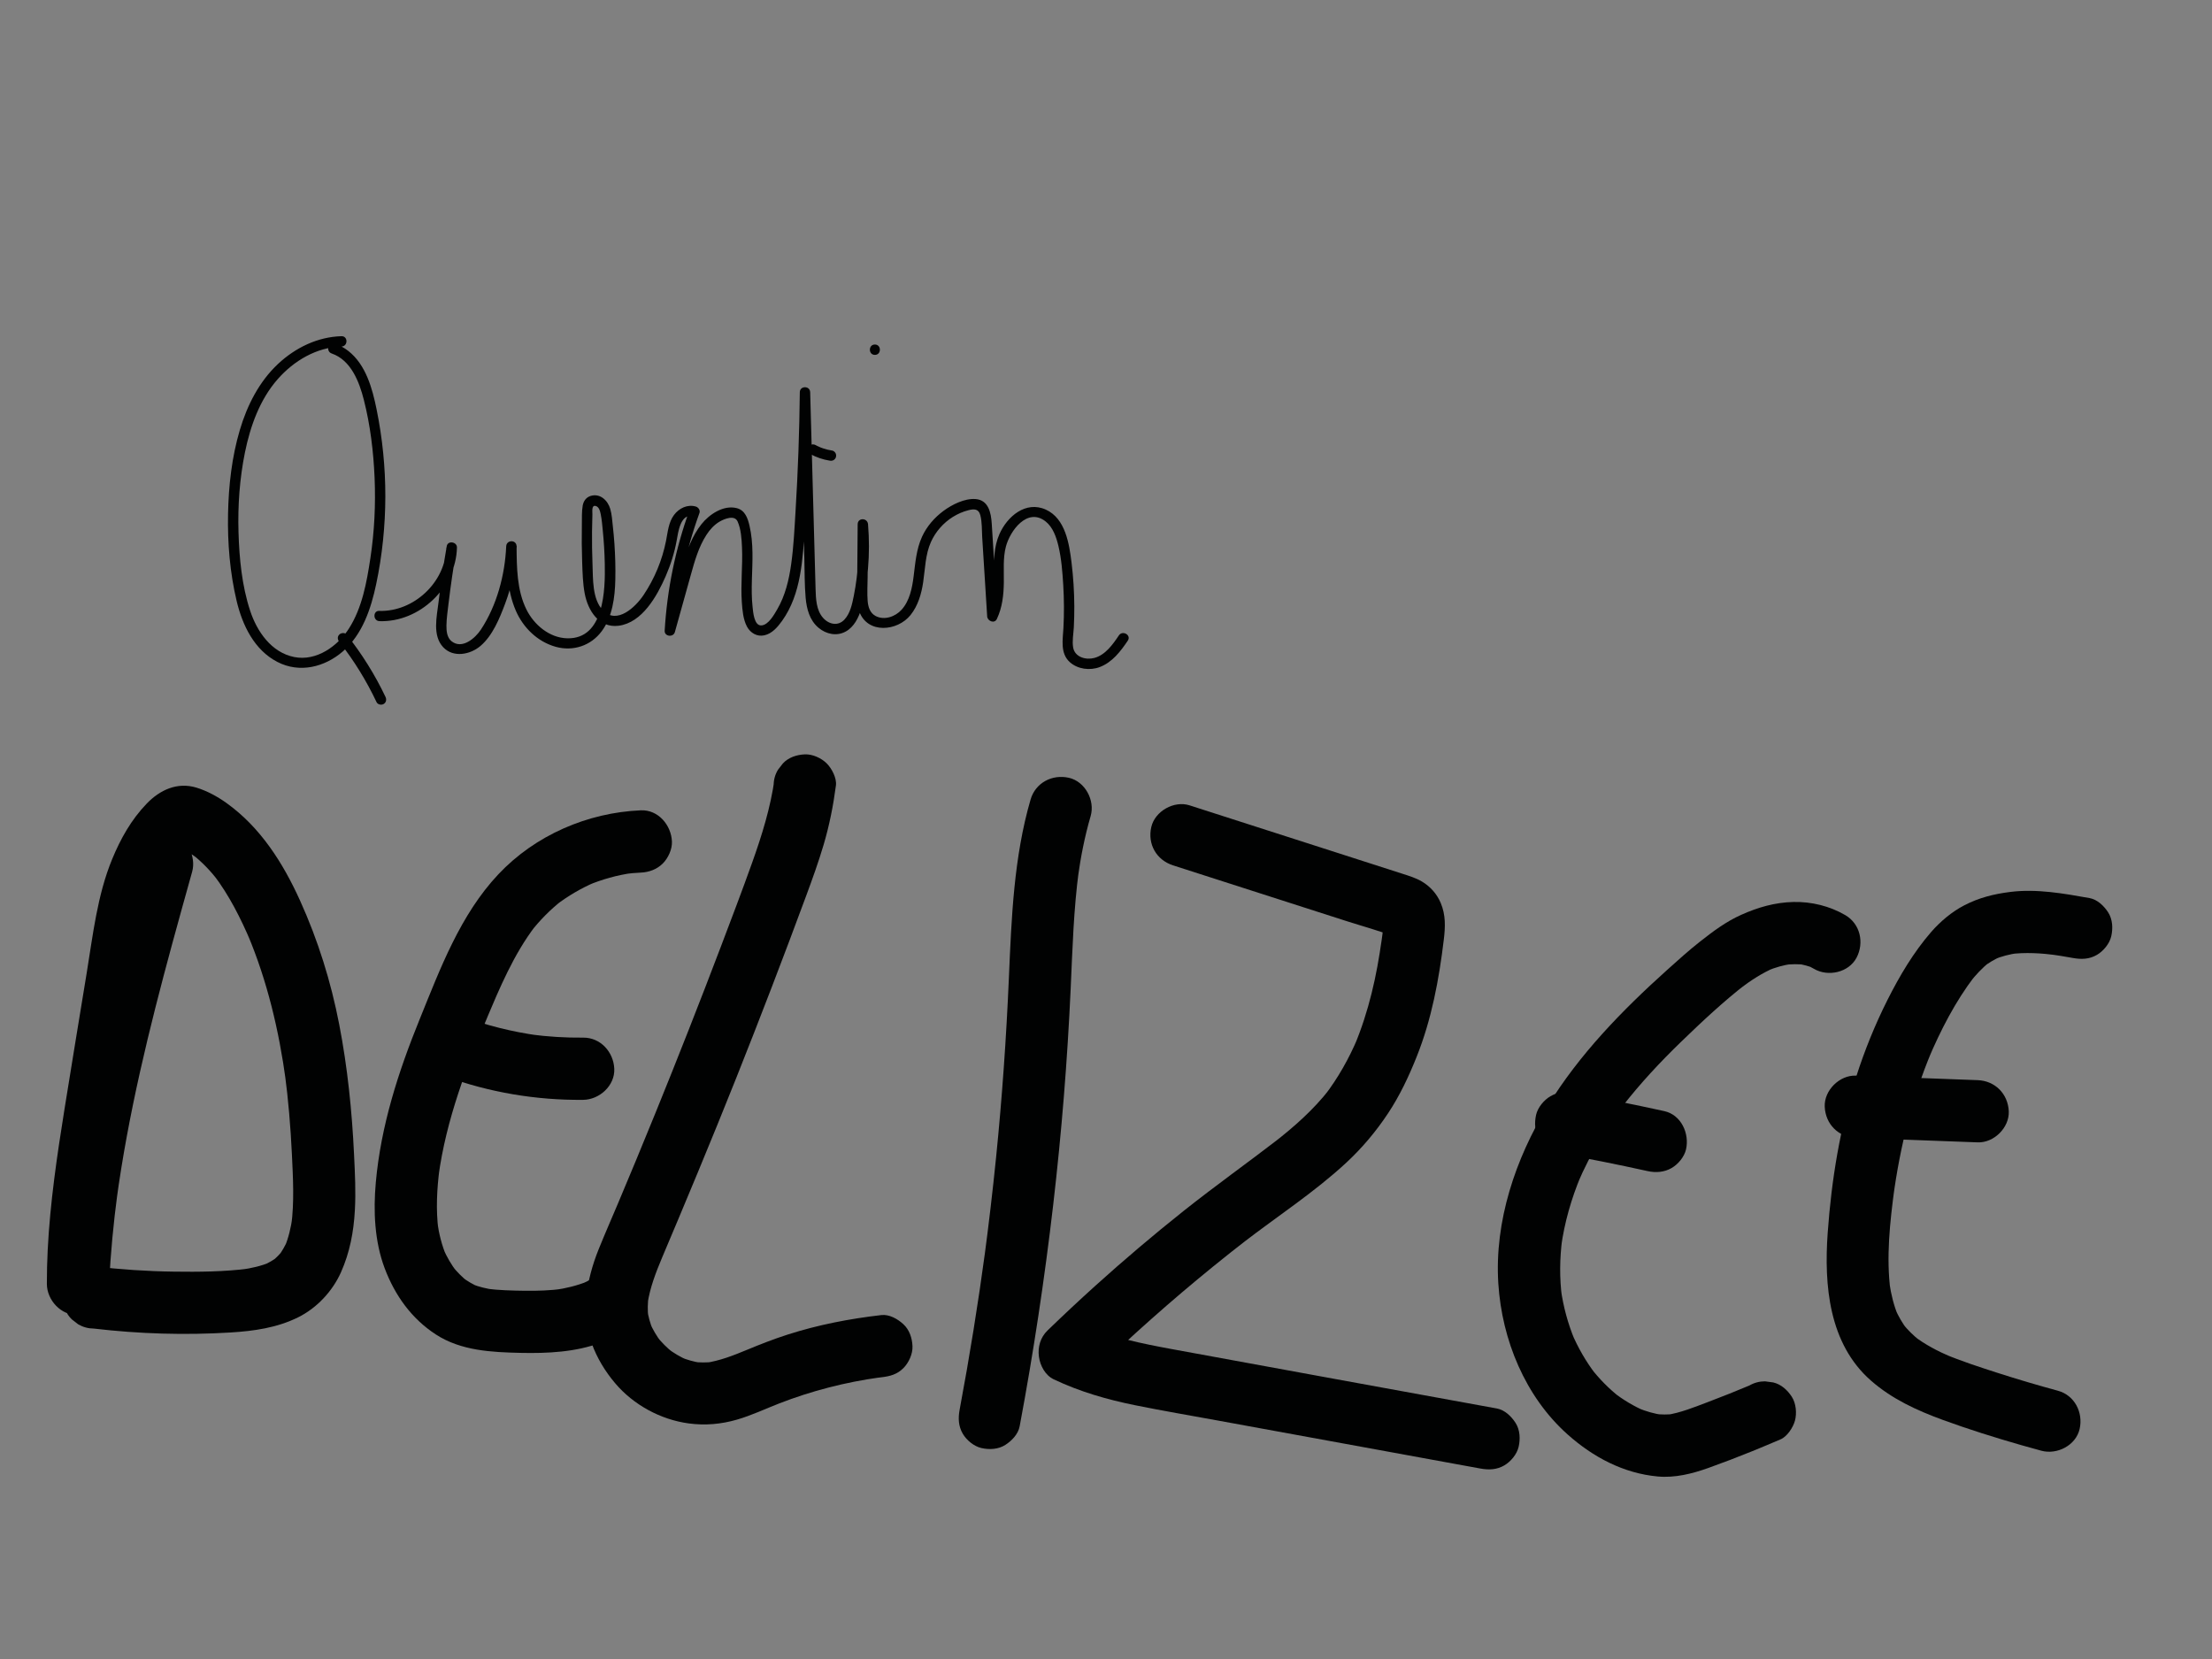 <?xml version="1.0" encoding="utf-8"?>
<!-- Generator: Adobe Illustrator 25.2.0, SVG Export Plug-In . SVG Version: 6.00 Build 0)  -->
<svg version="1.1" id="Calque_1" xmlns="http://www.w3.org/2000/svg" xmlns:xlink="http://www.w3.org/1999/xlink" x="0px" y="0px"
	 viewBox="0 0 640 480" style="enable-background:new 0 0 640 480;" xml:space="preserve">
<rect x="0" y="0" width="640" height="480" fill="#808080" stroke="none"/>
<style type="text/css">
	.st0{fill:#FFFFFF;stroke:#010202;stroke-miterlimit:10;}
	.st1{fill:#010202;}
</style>
<path class="st0" d="M141.5,145.5"/>
<g>
	<g>
		<path class="st1" d="M98.79,97.27c-6.9,0.2-13.3,3.32-18.3,7.98c-5.5,5.13-8.99,12.02-11.1,19.16
			c-2.32,7.82-3.25,16.14-3.41,24.27c-0.17,8.41,0.54,17.02,2.49,25.21c1.67,7.01,5.1,14.18,11.79,17.63
			c6.42,3.32,13.68,1.52,18.97-3.07c5.65-4.9,8.13-12.39,9.62-19.48c1.75-8.31,2.62-16.82,2.64-25.31
			c0.01-8.46-0.84-16.93-2.53-25.22c-1.23-6.05-3.09-12.9-8.17-16.89c-1.22-0.96-2.55-1.66-4.01-2.16c-1.83-0.63-2.61,2.27-0.8,2.89
			c5.57,1.92,7.96,8.17,9.29,13.4c1.87,7.33,2.78,14.96,3.11,22.51c0.33,7.79-0.05,15.62-1.22,23.33
			c-1.05,6.91-2.36,14.29-6.17,20.28c-3.29,5.18-9.45,9.58-15.87,8.3c-6.62-1.32-10.79-7.41-12.76-13.44
			c-2.37-7.21-3.13-15.1-3.35-22.65c-0.23-7.72,0.32-15.53,1.86-23.11c1.55-7.59,4.28-15.28,9.46-21.18
			c4.69-5.34,11.23-9.24,18.46-9.45C100.72,100.21,100.73,97.21,98.79,97.27L98.79,97.27z"/>
	</g>
</g>
<g>
	<g>
		<path class="st1" d="M98.17,185.72c4.25,5.37,7.85,11.25,10.78,17.43c0.35,0.73,1.4,0.92,2.05,0.54c0.75-0.44,0.89-1.32,0.54-2.05
			c-3.05-6.43-6.84-12.46-11.25-18.04c-0.5-0.64-1.6-0.53-2.12,0C97.54,184.23,97.66,185.08,98.17,185.72L98.17,185.72z"/>
	</g>
</g>
<g>
	<g>
		<path class="st1" d="M109.8,179.72c11.62,0.37,22.15-9.72,22.41-21.31c0.04-1.65-2.65-2.1-2.95-0.4
			c-0.94,5.41-1.74,10.84-2.39,16.29c-0.49,4.09-1.81,9.58,1.35,12.95c2.92,3.13,7.85,2.16,10.79-0.35
			c3.53-3.01,5.54-7.99,7.13-12.22c2.01-5.33,3.11-10.98,3.37-16.67c-1,0-2,0-3,0c0.06,6.29,0.19,12.8,2.73,18.67
			c2.13,4.93,6.26,8.97,11.51,10.45c5.06,1.42,10.23-0.29,13.36-4.52c3.09-4.18,3.8-9.77,3.92-14.83c0.08-3.5-0.02-7.01-0.26-10.5
			c-0.12-1.69-0.27-3.38-0.46-5.06c-0.18-1.64-0.28-3.37-0.74-4.96c-0.72-2.49-2.96-4.63-5.72-3.76c-1.27,0.4-2.02,1.49-2.25,2.75
			c-0.32,1.8-0.21,3.75-0.25,5.57c-0.07,3.63-0.04,7.27,0.09,10.9c0.11,2.99,0.18,6.03,0.73,8.98c0.92,4.9,4.08,10.06,9.79,9.35
			c6.86-0.86,11.15-8.63,13.63-14.3c1.46-3.34,2.55-6.81,3.2-10.4c0.41-2.27,1.11-8.01,4.76-6.93c-0.35-0.62-0.7-1.23-1.05-1.85
			c-4.08,11.22-6.49,22.99-7.19,34.91c-0.1,1.71,2.5,2,2.95,0.4c1.53-5.5,3.07-11,4.6-16.49c1.12-4.02,2.25-8.1,4.54-11.64
			c0.98-1.52,2.23-2.91,3.8-3.83c1.39-0.81,4.33-2.02,5.21-0.04c0.99,2.22,1.16,5.02,1.27,7.41c0.13,2.73,0.01,5.45-0.08,8.18
			c-0.08,2.58-0.15,5.16,0.03,7.73c0.17,2.35,0.37,4.98,1.49,7.09c0.98,1.84,2.91,2.99,5.01,2.53c2.26-0.49,3.86-2.39,5.14-4.17
			c5.58-7.77,5.98-17.99,6.61-27.18c0.89-12.98,1.4-25.99,1.53-39c-1,0-2,0-3,0c0.44,15.99,0.87,31.98,1.31,47.97
			c0.1,3.84,0.04,7.73,0.38,11.56c0.29,3.21,1.16,6.49,3.73,8.64c2.23,1.87,5.28,2.52,7.9,1.06c2.36-1.31,3.67-3.96,4.44-6.43
			c1.17-3.76,1.64-7.85,1.97-11.76c0.37-4.27,0.36-8.56,0.01-12.83c-0.16-1.9-2.98-1.96-3,0c-0.04,4.46-0.07,8.92-0.11,13.38
			c-0.02,2.21-0.04,4.42-0.05,6.64c-0.01,1.74,0.03,3.56,0.62,5.21c2.37,6.58,11.04,5.77,14.83,1.05c2.17-2.71,3.16-6.12,3.66-9.5
			c0.58-3.89,0.62-8.03,2.26-11.67c1.34-2.97,3.59-5.52,6.35-7.24c1.39-0.86,2.88-1.52,4.46-1.92c1.66-0.43,2.97-0.44,3.46,1.41
			c0.54,2.02,0.42,4.3,0.55,6.38c0.16,2.49,0.31,4.98,0.47,7.47c0.32,5.15,0.65,10.3,0.97,15.45c0.08,1.35,2.11,2.21,2.8,0.76
			c1.58-3.34,1.97-6.93,2.02-10.59c0.05-3.41-0.28-7.01,0.59-10.34c1.19-4.57,6.19-11.44,11.46-7.33c2.15,1.68,3.13,4.55,3.74,7.11
			c0.88,3.69,1.17,7.57,1.4,11.35c0.25,4.13,0.27,8.28,0.05,12.42c-0.18,3.35-0.97,7.28,1.82,9.83c2.28,2.08,5.85,2.53,8.69,1.45
			c3.62-1.37,6.03-4.54,8.12-7.64c1.08-1.61-1.52-3.11-2.59-1.51c-1.74,2.59-3.89,5.65-7.08,6.51c-2.44,0.66-5.65-0.21-6.14-3
			c-0.33-1.88,0.09-3.98,0.19-5.87c0.1-2.03,0.15-4.06,0.14-6.09c-0.02-4.22-0.29-8.44-0.8-12.63c-0.67-5.44-1.77-12.73-7.41-15.31
			c-5.83-2.66-11.21,1.96-13.47,7.11c-3.23,7.34,0.1,15.81-3.32,23.04c0.93,0.25,1.86,0.5,2.8,0.76
			c-0.56-8.97-1.12-17.94-1.69-26.91c-0.2-3.09-0.93-6.79-4.69-7.07c-3.16-0.23-6.78,1.59-9.25,3.41c-2.64,1.95-4.86,4.5-6.23,7.5
			c-1.65,3.62-1.94,7.55-2.43,11.44c-0.42,3.36-1.14,7.1-3.5,9.69c-1.82,2-4.99,3.14-7.53,1.78c-1.6-0.86-2.13-2.61-2.27-4.32
			c-0.18-2.26-0.03-4.56-0.01-6.82c0.04-5.12,0.09-10.24,0.13-15.36c-1,0-2,0-3,0c0.56,6.91,0.23,13.88-1.13,20.68
			c-0.47,2.34-1.01,5.01-2.67,6.83c-1.84,2.02-4.49,1.48-6.2-0.43c-2.01-2.24-2.1-5.56-2.19-8.4c-0.11-3.64-0.2-7.29-0.3-10.93
			c-0.2-7.16-0.39-14.32-0.59-21.49c-0.22-8.16-0.45-16.32-0.67-24.48c-0.05-1.93-2.98-1.94-3,0c-0.12,11.45-0.53,22.89-1.23,34.32
			c-0.31,5.11-0.55,10.27-1.26,15.35c-0.63,4.56-1.72,9.18-4.07,13.19c-0.9,1.53-2.48,4.39-4.48,4.6c-2.22,0.23-2.47-3.97-2.63-5.38
			c-0.57-5.21,0.06-10.46-0.03-15.68c-0.04-2.6-0.26-5.22-0.85-7.76c-0.5-2.15-1.27-4.48-3.66-5.1c-3.84-1-7.94,1.75-10.22,4.6
			c-2.76,3.45-4.28,7.74-5.47,11.95c-1.74,6.17-3.45,12.36-5.17,18.54c0.98,0.13,1.96,0.27,2.95,0.4
			c0.69-11.65,3.1-23.14,7.09-34.11c0.28-0.77-0.32-1.63-1.05-1.85c-2.4-0.71-4.83,0.46-6.29,2.4c-1.63,2.16-1.82,4.93-2.33,7.49
			c-1.11,5.62-3.33,10.97-6.52,15.73c-2.3,3.43-7.67,8.62-11.71,4.46c-3.18-3.27-2.88-9.22-3.05-13.4
			c-0.12-3.14-0.17-6.27-0.14-9.41c0.02-1.65,0.05-3.3,0.11-4.95c0.03-0.75-0.32-2.75,0.89-2.5c1.06,0.22,1.35,1.58,1.53,2.47
			c0.3,1.51,0.43,3.08,0.58,4.61c0.32,3.21,0.52,6.44,0.58,9.66c0.15,7.49-0.13,21.87-10.91,21.56c-5.11-0.14-9.58-3.92-11.76-8.34
			c-2.78-5.61-2.79-12.17-2.85-18.29c-0.02-1.94-2.91-1.92-3,0c-0.37,8.32-2.7,17.09-7.32,24.11c-1.63,2.47-5.42,5.81-8.48,3.38
			c-1.35-1.08-1.51-2.99-1.49-4.59c0.04-2.13,0.36-4.26,0.61-6.37c0.63-5.27,1.4-10.51,2.31-15.74c-0.98-0.13-1.96-0.27-2.95-0.4
			c-0.22,10.01-9.44,18.63-19.41,18.31C107.87,176.65,107.87,179.65,109.8,179.72L109.8,179.72z"/>
	</g>
</g>
<g>
	<g>
		<path class="st1" d="M234.46,131.38c1.73,0.93,3.62,1.59,5.56,1.89c0.41,0.06,0.78,0.07,1.16-0.15c0.31-0.18,0.61-0.54,0.69-0.9
			c0.09-0.38,0.07-0.82-0.15-1.16c-0.2-0.31-0.52-0.63-0.9-0.69c-0.89-0.14-1.77-0.34-2.63-0.63c-0.21-0.07-0.41-0.14-0.62-0.22
			c-0.12-0.04-0.23-0.09-0.35-0.14c-0.03-0.01-0.06-0.02-0.09-0.04c-0.15-0.06-0.12-0.05,0.1,0.04c-0.16-0.12-0.41-0.18-0.6-0.27
			c-0.22-0.11-0.45-0.22-0.67-0.34c-0.69-0.37-1.66-0.2-2.05,0.54C233.55,130.03,233.72,130.99,234.46,131.38L234.46,131.38z"/>
	</g>
</g>
<g>
	<g>
		<path class="st1" d="M253.13,102.68c1.93,0,1.93-3,0-3C251.2,99.68,251.2,102.68,253.13,102.68L253.13,102.68z"/>
	</g>
</g>
<g>
	<g>
		<path class="st1" d="M38.27,247.43c-4.37,15.65-8.73,31.31-12.56,47.1c-3.82,15.75-7.09,31.65-9.28,47.71
			c-1.32,9.7-2.35,19.42-2.83,29.2c6,0,12,0,18,0c-0.01-10.96,1.01-21.88,2.47-32.74c-0.11,0.8-0.21,1.6-0.32,2.39
			c1.68-12.41,3.82-24.75,5.84-37.11c1.89-11.6,3.54-23.27,5.77-34.81c1.07-5.49,2.43-10.95,4.6-16.12c-0.3,0.72-0.6,1.43-0.91,2.15
			c1.4-3.27,3.13-6.38,5.3-9.2c-0.47,0.61-0.94,1.21-1.41,1.82c1.19-1.51,2.48-2.99,3.96-4.22c-0.61,0.47-1.21,0.94-1.82,1.41
			c0.33-0.24,0.64-0.44,1-0.63c-0.72,0.3-1.43,0.6-2.15,0.91c0.41-0.16,0.74-0.25,1.18-0.31c-0.8,0.11-1.6,0.21-2.39,0.32
			c0.29-0.02,0.58-0.01,0.87,0.04c-0.8-0.11-1.6-0.21-2.39-0.32c0.59,0.11,1.14,0.29,1.7,0.51c-0.72-0.3-1.43-0.6-2.15-0.91
			c2.39,1.03,4.6,2.37,6.67,3.95c-0.61-0.47-1.21-0.94-1.82-1.41c2.86,2.23,5.35,4.86,7.58,7.73c-0.47-0.61-0.94-1.21-1.41-1.82
			c4.51,5.91,7.89,12.63,10.79,19.45c-0.3-0.72-0.6-1.43-0.91-2.15c5.71,13.54,9.09,27.92,11.06,42.45c-0.11-0.8-0.21-1.6-0.32-2.39
			c1.04,7.77,1.68,15.58,2.06,23.41c0.33,6.9,0.73,13.91-0.18,20.78c0.11-0.8,0.21-1.6,0.32-2.39c-0.42,2.96-1.09,5.86-2.24,8.63
			c0.3-0.72,0.6-1.43,0.91-2.15c-0.73,1.7-1.63,3.29-2.75,4.77c0.47-0.61,0.94-1.21,1.41-1.82c-0.94,1.2-1.99,2.27-3.18,3.23
			c0.61-0.47,1.21-0.94,1.82-1.41c-1.37,1.06-2.84,1.91-4.43,2.6c0.72-0.3,1.43-0.6,2.15-0.91c-2.73,1.14-5.6,1.78-8.52,2.18
			c0.8-0.11,1.6-0.21,2.39-0.32c-7.22,0.93-14.62,0.99-21.89,0.89c-7.72-0.1-15.42-0.62-23.09-1.52c-2.13-0.25-4.91,1.19-6.36,2.64
			c-1.56,1.56-2.74,4.12-2.64,6.36c0.1,2.33,0.87,4.74,2.64,6.36c0.61,0.47,1.21,0.94,1.82,1.41c1.4,0.81,2.92,1.22,4.54,1.23
			c13.11,1.54,26.36,1.94,39.53,1.13c6.79-0.42,13.43-1.35,19.58-4.4c5.39-2.67,9.92-7.53,12.37-13.01
			c2.55-5.73,3.67-11.63,4.02-17.89c0.31-5.37,0.03-10.79-0.23-16.16c-0.6-12.63-1.89-25.28-4.3-37.7
			c-2.39-12.35-6.12-24.31-11.31-35.77c-4.93-10.9-11.43-21.18-21.28-28.25c-2.6-1.87-5.67-3.54-8.73-4.47
			c-5.55-1.68-10.57,0.68-14.38,4.64c-4.51,4.69-7.56,10.16-10.02,16.13c-4.27,10.39-5.53,21.83-7.33,32.83
			c-2.14,13.1-4.31,26.19-6.41,39.3c-2.17,13.54-4.19,27.17-4.88,40.88c-0.16,3.26-0.25,6.53-0.24,9.8c0,4.71,4.14,9.22,9,9
			c5.07-0.23,8.75-3.95,9-9c0.43-8.81,1.27-17.59,2.44-26.33c-0.11,0.8-0.21,1.6-0.32,2.39c3.4-25.17,9.47-49.88,16.12-74.36
			c1.9-6.98,3.84-13.95,5.79-20.92c1.27-4.53-1.56-9.99-6.29-11.07C44.57,240.05,39.63,242.57,38.27,247.43L38.27,247.43z"/>
	</g>
</g>
<g>
	<g>
		<path class="st1" d="M185.42,234.45c-15.43,0.65-30.57,7.2-41.21,18.49c-11.06,11.73-16.86,27.36-22.82,42.04
			c-6.17,15.19-11.19,30.75-12.66,47.16c-0.74,8.23-0.37,17.04,2.58,24.84c2.94,7.78,7.74,14.54,14.78,19.11
			c7.28,4.74,16.12,5.15,24.53,5.34c7.75,0.17,15.97-0.21,23.29-2.98c2.23-0.84,4.44-1.79,6.51-2.96c4.1-2.32,5.84-8.27,3.23-12.31
			c-2.67-4.15-7.92-5.71-12.31-3.23c-1.1,0.62-2.23,1.17-3.39,1.67c0.72-0.3,1.43-0.6,2.15-0.91c-3.12,1.27-6.38,2.06-9.72,2.52
			c0.8-0.11,1.6-0.21,2.39-0.32c-3.6,0.47-7.24,0.59-10.87,0.55c-3.77-0.05-7.58-0.14-11.32-0.62c0.8,0.11,1.6,0.21,2.39,0.32
			c-2.19-0.31-4.32-0.8-6.38-1.62c0.72,0.3,1.43,0.6,2.15,0.91c-1.82-0.77-3.5-1.76-5.08-2.95c0.61,0.47,1.21,0.94,1.82,1.41
			c-1.76-1.38-3.32-2.95-4.7-4.71c0.47,0.61,0.94,1.21,1.41,1.82c-1.6-2.08-2.91-4.34-3.96-6.75c0.3,0.72,0.6,1.43,0.91,2.15
			c-1.32-3.15-2.14-6.46-2.61-9.84c0.11,0.8,0.21,1.6,0.32,2.39c-0.77-5.97-0.44-12,0.33-17.96c-0.11,0.8-0.21,1.6-0.32,2.39
			c2.22-16.47,8.23-32.06,14.64-47.29c-0.3,0.72-0.6,1.43-0.91,2.15c4-9.48,8.02-19.11,14.3-27.35c-0.47,0.61-0.94,1.21-1.41,1.82
			c2.68-3.46,5.74-6.57,9.19-9.26c-0.61,0.47-1.21,0.94-1.82,1.41c3.49-2.67,7.28-4.89,11.32-6.62c-0.72,0.3-1.43,0.6-2.15,0.91
			c4.17-1.76,8.53-2.97,13.02-3.6c-0.8,0.11-1.6,0.21-2.39,0.32c1.58-0.21,3.17-0.35,4.76-0.42c2.37-0.1,4.66-0.94,6.36-2.64
			c1.56-1.56,2.74-4.12,2.64-6.36C194.21,238.74,190.46,234.24,185.42,234.45L185.42,234.45z"/>
	</g>
</g>
<g>
	<g>
		<path class="st1" d="M128.84,311.41c12.69,4.67,26.38,6.95,39.89,6.81c4.71-0.05,9.22-4.11,9-9c-0.22-4.84-3.96-9.05-9-9
			c-5.14,0.05-10.27-0.27-15.36-0.95c0.8,0.11,1.6,0.21,2.39,0.32c-7.56-1.05-14.98-2.9-22.14-5.54c-2.08-0.77-5.08-0.18-6.94,0.91
			c-1.87,1.09-3.65,3.23-4.14,5.38c-0.52,2.3-0.41,4.89,0.91,6.94C124.8,309.34,126.54,310.56,128.84,311.41L128.84,311.41z"/>
	</g>
</g>
<g>
	<g>
		<path class="st1" d="M223.84,227.24c-0.02,0.16-0.04,0.31-0.06,0.47c0.11-0.8,0.21-1.6,0.32-2.39c-1.15,8.34-3.67,16.4-6.49,24.3
			c-2.89,8.09-5.95,16.13-9,24.16c-6.15,16.18-12.48,32.29-19,48.32c-3.69,9.07-7.44,18.12-11.25,27.15c0.3-0.72,0.6-1.43,0.91-2.15
			c-2.01,4.75-4.09,9.48-6.03,14.27c-1.89,4.69-3.15,9.34-3.69,14.38c-0.97,8.99,2.68,17.65,8.39,24.41
			c5.31,6.3,13.19,10.59,21.33,11.68c4.73,0.64,9.4,0.23,14-1.11c4.16-1.21,8.09-3.08,12.12-4.65c9.4-3.66,19.23-6.18,29.22-7.56
			c-0.8,0.11-1.6,0.21-2.39,0.32c0.93-0.12,1.86-0.24,2.79-0.35c2.46-0.28,4.54-0.82,6.36-2.64c1.56-1.56,2.74-4.12,2.64-6.36
			c-0.1-2.33-0.87-4.74-2.64-6.36c-1.64-1.51-4.05-2.9-6.36-2.64c-9.21,1.06-18.28,2.81-27.11,5.64c-3.99,1.28-7.89,2.8-11.76,4.41
			c-3.91,1.62-7.85,3.18-12.06,3.79c0.8-0.11,1.6-0.21,2.39-0.32c-2.01,0.26-4,0.25-6.01-0.01c0.8,0.11,1.6,0.21,2.39,0.32
			c-2.07-0.31-4.06-0.87-5.99-1.67c0.72,0.3,1.43,0.6,2.15,0.91c-2.15-0.92-4.15-2.11-6-3.53c0.61,0.47,1.21,0.94,1.82,1.41
			c-1.84-1.45-3.49-3.1-4.93-4.95c0.47,0.61,0.94,1.21,1.41,1.82c-1.34-1.76-2.46-3.66-3.33-5.69c0.3,0.72,0.6,1.43,0.91,2.15
			c-0.8-1.93-1.35-3.93-1.63-6c0.11,0.8,0.21,1.6,0.32,2.39c-0.25-2.1-0.19-4.19,0.09-6.29c-0.11,0.8-0.21,1.6-0.32,2.39
			c0.69-4.68,2.4-9.08,4.22-13.41c-0.3,0.72-0.6,1.43-0.91,2.15c7.61-17.97,15.13-35.96,22.35-54.09
			c6.97-17.51,13.73-35.1,20.26-52.78c1.79-4.84,3.54-9.7,5.01-14.65c1.68-5.66,2.81-11.37,3.58-17.22
			c0.28-2.11-1.21-4.93-2.64-6.36c-1.56-1.56-4.12-2.74-6.36-2.64c-2.33,0.1-4.74,0.87-6.36,2.64c-0.47,0.61-0.94,1.21-1.41,1.82
			C224.25,224.1,223.84,225.62,223.84,227.24L223.84,227.24z"/>
	</g>
</g>
<g>
	<g>
		<path class="st1" d="M298.18,231.32c-4.87,16.74-5.53,34.35-6.28,51.66c-0.75,17.32-1.96,34.62-3.7,51.87
			c-0.99,9.79-2.14,19.56-3.44,29.3c0.11-0.8,0.21-1.6,0.32-2.39c-2.08,15.43-4.56,30.81-7.43,46.12c-0.45,2.42-0.37,4.75,0.91,6.94
			c1.09,1.87,3.23,3.65,5.38,4.14c2.3,0.52,4.89,0.41,6.94-0.91c1.88-1.21,3.71-3.1,4.14-5.38c3.99-21.25,7.21-42.65,9.71-64.13
			c2.42-20.84,4.11-41.76,5.06-62.71c0.51-11.38,0.85-22.78,2.36-34.08c-0.11,0.8-0.21,1.6-0.32,2.39
			c0.83-6.09,2.01-12.13,3.73-18.03c1.31-4.52-1.59-10-6.29-11.07C304.43,223.94,299.59,226.48,298.18,231.32L298.18,231.32z"/>
	</g>
</g>
<g>
	<g>
		<path class="st1" d="M339.38,250.37c16.76,5.38,33.51,10.77,50.27,16.15c4.58,1.47,9.3,2.73,13.79,4.47
			c-0.72-0.3-1.43-0.6-2.15-0.91c0.59,0.26,1.13,0.54,1.65,0.93c-0.61-0.47-1.21-0.94-1.82-1.41c0.29,0.26,0.53,0.51,0.77,0.82
			c-0.47-0.61-0.94-1.21-1.41-1.82c0.14,0.2,0.26,0.41,0.37,0.64c-0.3-0.72-0.6-1.43-0.91-2.15c0.19,0.47,0.32,0.92,0.42,1.42
			c-0.11-0.8-0.21-1.6-0.32-2.39c0.34,2.61-0.24,5.39-0.58,7.98c0.11-0.8,0.21-1.6,0.32-2.39c-1.42,10.54-3.77,21.01-7.9,30.84
			c0.3-0.72,0.6-1.43,0.91-2.15c-2.51,5.91-5.66,11.52-9.58,16.62c0.47-0.61,0.94-1.21,1.41-1.82
			c-4.65,5.96-10.32,10.94-16.28,15.56c0.61-0.47,1.21-0.94,1.82-1.41c-9.18,7.07-18.61,13.78-27.68,20.99
			c-8.74,6.95-17.26,14.18-25.55,21.66c-4.7,4.24-9.32,8.56-13.86,12.96c-2.06,1.99-2.85,4.79-2.48,7.56
			c0.35,2.58,1.81,5.39,4.3,6.57c7.54,3.58,15.43,5.85,23.59,7.5c7.93,1.6,15.91,2.96,23.86,4.41c16.17,2.96,32.35,5.91,48.52,8.87
			c9.15,1.67,18.3,3.34,27.45,5.02c2.42,0.44,4.74,0.38,6.94-0.91c1.87-1.09,3.65-3.23,4.14-5.38c0.52-2.3,0.41-4.89-0.91-6.94
			c-1.21-1.87-3.1-3.72-5.38-4.14c-31.47-5.75-62.95-11.45-94.41-17.25c-8.27-1.53-16.57-3.23-24.36-6.5
			c0.72,0.3,1.43,0.6,2.15,0.91c-0.84-0.36-1.68-0.74-2.51-1.13c0.61,4.71,1.21,9.42,1.82,14.14
			c11.28-10.92,23.03-21.35,35.21-31.25c3.46-2.81,6.95-5.57,10.47-8.29c-0.61,0.47-1.21,0.94-1.82,1.41
			c9.93-7.66,20.6-14.58,29.82-23.11c4.6-4.26,8.68-9.11,12.14-14.34c3.38-5.1,5.98-10.62,8.25-16.3
			c4.35-10.86,6.49-22.4,7.88-33.97c0.44-3.67,0.58-7.09-0.9-10.6c-1.1-2.6-3-4.74-5.44-6.19c-1.71-1.02-3.69-1.62-5.58-2.23
			c-6.32-2.03-12.65-4.06-18.97-6.1c-14.23-4.57-28.45-9.14-42.68-13.71c-4.48-1.44-10.02,1.68-11.07,6.29
			C331.97,244.22,334.58,248.82,339.38,250.37L339.38,250.37z"/>
	</g>
</g>
<g>
	<g>
		<path class="st1" d="M533.91,264.78c-4.5-2.63-9.8-3.93-15-3.81c-5.37,0.12-10.27,1.54-15.13,3.72
			c-4.35,1.94-8.15,4.78-11.87,7.71c-3.32,2.61-6.47,5.45-9.61,8.28c-12.98,11.67-25.38,24.39-34.54,39.36
			c-9.3,15.2-15.4,33.35-14.25,51.33c1.04,16.26,7.75,32.71,20.07,43.68c7.34,6.54,16.15,11.23,26.04,12.14
			c4.99,0.46,9.96-0.79,14.62-2.45c4.3-1.54,8.57-3.17,12.8-4.89c2.73-1.11,5.44-2.25,8.15-3.41c1.92-0.82,3.61-3.46,4.14-5.38
			c0.59-2.15,0.33-5.02-0.91-6.94c-1.24-1.92-3.08-3.61-5.38-4.14c-0.8-0.11-1.6-0.21-2.39-0.32c-1.62,0.01-3.14,0.41-4.54,1.23
			c-0.59,0.25-1.18,0.5-1.77,0.75c0.72-0.3,1.43-0.6,2.15-0.91c-4.07,1.71-8.17,3.35-12.3,4.91c-3.94,1.48-7.93,3.14-12.11,3.76
			c0.8-0.11,1.6-0.21,2.39-0.32c-1.91,0.24-3.8,0.23-5.71,0c0.8,0.11,1.6,0.21,2.39,0.32c-2.5-0.35-4.9-1.05-7.23-2
			c0.72,0.3,1.43,0.6,2.15,0.91c-3.33-1.41-6.42-3.28-9.28-5.49c0.61,0.47,1.21,0.94,1.82,1.41c-3.14-2.47-5.94-5.32-8.38-8.48
			c0.47,0.61,0.94,1.21,1.41,1.82c-2.83-3.7-5.14-7.75-6.95-12.03c0.3,0.72,0.6,1.43,0.91,2.15c-1.94-4.68-3.27-9.57-3.98-14.59
			c0.11,0.8,0.21,1.6,0.32,2.39c-0.76-5.68-0.68-11.43,0.06-17.11c-0.11,0.8-0.21,1.6-0.32,2.39c0.97-7.08,2.96-13.97,5.71-20.56
			c-0.3,0.72-0.6,1.43-0.91,2.15c3.67-8.66,8.61-16.66,14.35-24.09c-0.47,0.61-0.94,1.21-1.41,1.82
			c5.19-6.67,10.97-12.86,17.04-18.73c6.03-5.83,12.23-11.65,18.87-16.78c-0.61,0.47-1.21,0.94-1.82,1.41
			c3.1-2.37,6.37-4.48,9.96-6.03c-0.72,0.3-1.43,0.6-2.15,0.91c2.3-0.96,4.67-1.63,7.13-1.99c-0.8,0.11-1.6,0.21-2.39,0.32
			c2.17-0.28,4.34-0.31,6.51-0.02c-0.8-0.11-1.6-0.21-2.39-0.32c1.6,0.25,3.15,0.66,4.65,1.27c-0.72-0.3-1.43-0.6-2.15-0.91
			c0.75,0.32,1.46,0.69,2.17,1.1c4.07,2.38,10.04,1.07,12.31-3.23C539.42,272.78,538.25,267.32,533.91,264.78L533.91,264.78z"/>
	</g>
</g>
<g>
	<g>
		<path class="st1" d="M450.73,333.63c8.7,1.57,17.37,3.3,26.01,5.21c2.35,0.52,4.82,0.33,6.94-0.91c1.87-1.09,3.65-3.23,4.14-5.38
			c1.04-4.55-1.37-9.99-6.29-11.07c-8.64-1.9-17.31-3.64-26.01-5.21c-2.43-0.44-4.74-0.38-6.94,0.91c-1.87,1.09-3.65,3.23-4.14,5.38
			c-0.52,2.3-0.41,4.89,0.91,6.94C446.55,331.36,448.45,333.22,450.73,333.63L450.73,333.63z"/>
	</g>
</g>
<g>
	<g>
		<path class="st1" d="M604.56,259.84c-7.49-1.33-15.27-2.73-22.88-1.78c-4.77,0.59-9.08,1.66-13.38,3.89
			c-3.61,1.88-6.89,4.65-9.56,7.71c-5.11,5.88-9.16,12.74-12.65,19.68c-3.58,7.12-6.59,14.55-9.02,22.14
			c-4.68,14.61-7.17,29.92-8.26,45.2c-1.09,15.17,0.32,32.12,12.56,42.81c6.06,5.3,13.21,8.57,20.71,11.32
			c7.46,2.73,15.06,5.11,22.69,7.3c1.95,0.56,3.9,1.1,5.86,1.63c4.54,1.23,9.99-1.53,11.07-6.29c1.08-4.74-1.42-9.75-6.29-11.07
			c-5.87-1.59-11.7-3.32-17.49-5.18c-5.21-1.68-10.45-3.38-15.51-5.5c0.72,0.3,1.43,0.6,2.15,0.91c-3.87-1.64-7.61-3.58-10.94-6.16
			c0.61,0.47,1.21,0.94,1.82,1.41c-1.84-1.45-3.5-3.07-4.96-4.91c0.47,0.61,0.94,1.21,1.41,1.82c-1.46-1.89-2.64-3.94-3.59-6.13
			c0.3,0.72,0.6,1.43,0.91,2.15c-1.28-3.07-2.07-6.29-2.54-9.58c0.11,0.8,0.21,1.6,0.32,2.39c-1.31-9.83-0.17-20.03,1.13-29.81
			c-0.11,0.8-0.21,1.6-0.32,2.39c1.94-14.32,5.42-28.45,11.01-41.81c-0.3,0.72-0.6,1.43-0.91,2.15c3.55-8.41,7.85-16.78,13.41-24.05
			c-0.47,0.61-0.94,1.21-1.41,1.82c1.69-2.17,3.54-4.18,5.69-5.89c-0.61,0.47-1.21,0.94-1.82,1.41c1.63-1.26,3.37-2.29,5.26-3.11
			c-0.72,0.3-1.43,0.6-2.15,0.91c2.25-0.93,4.58-1.52,6.99-1.86c-0.8,0.11-1.6,0.21-2.39,0.32c4.55-0.59,9.13-0.29,13.67,0.3
			c-0.8-0.11-1.6-0.21-2.39-0.32c2.35,0.32,4.69,0.71,7.02,1.13c2.43,0.43,4.73,0.38,6.93-0.91c1.87-1.09,3.65-3.23,4.14-5.38
			c0.52-2.3,0.41-4.89-0.91-6.94C608.74,262.11,606.84,260.25,604.56,259.84L604.56,259.84z"/>
	</g>
</g>
<g>
	<g>
		<path class="st1" d="M536.95,329.21c11.75,0.44,23.5,0.88,35.25,1.31c4.71,0.18,9.21-4.27,9-9c-0.23-5.03-3.95-8.81-9-9
			c-11.75-0.44-23.5-0.88-35.25-1.31c-4.71-0.18-9.21,4.27-9,9C528.17,325.24,531.9,329.02,536.95,329.21L536.95,329.21z"/>
	</g>
</g>
</svg>
